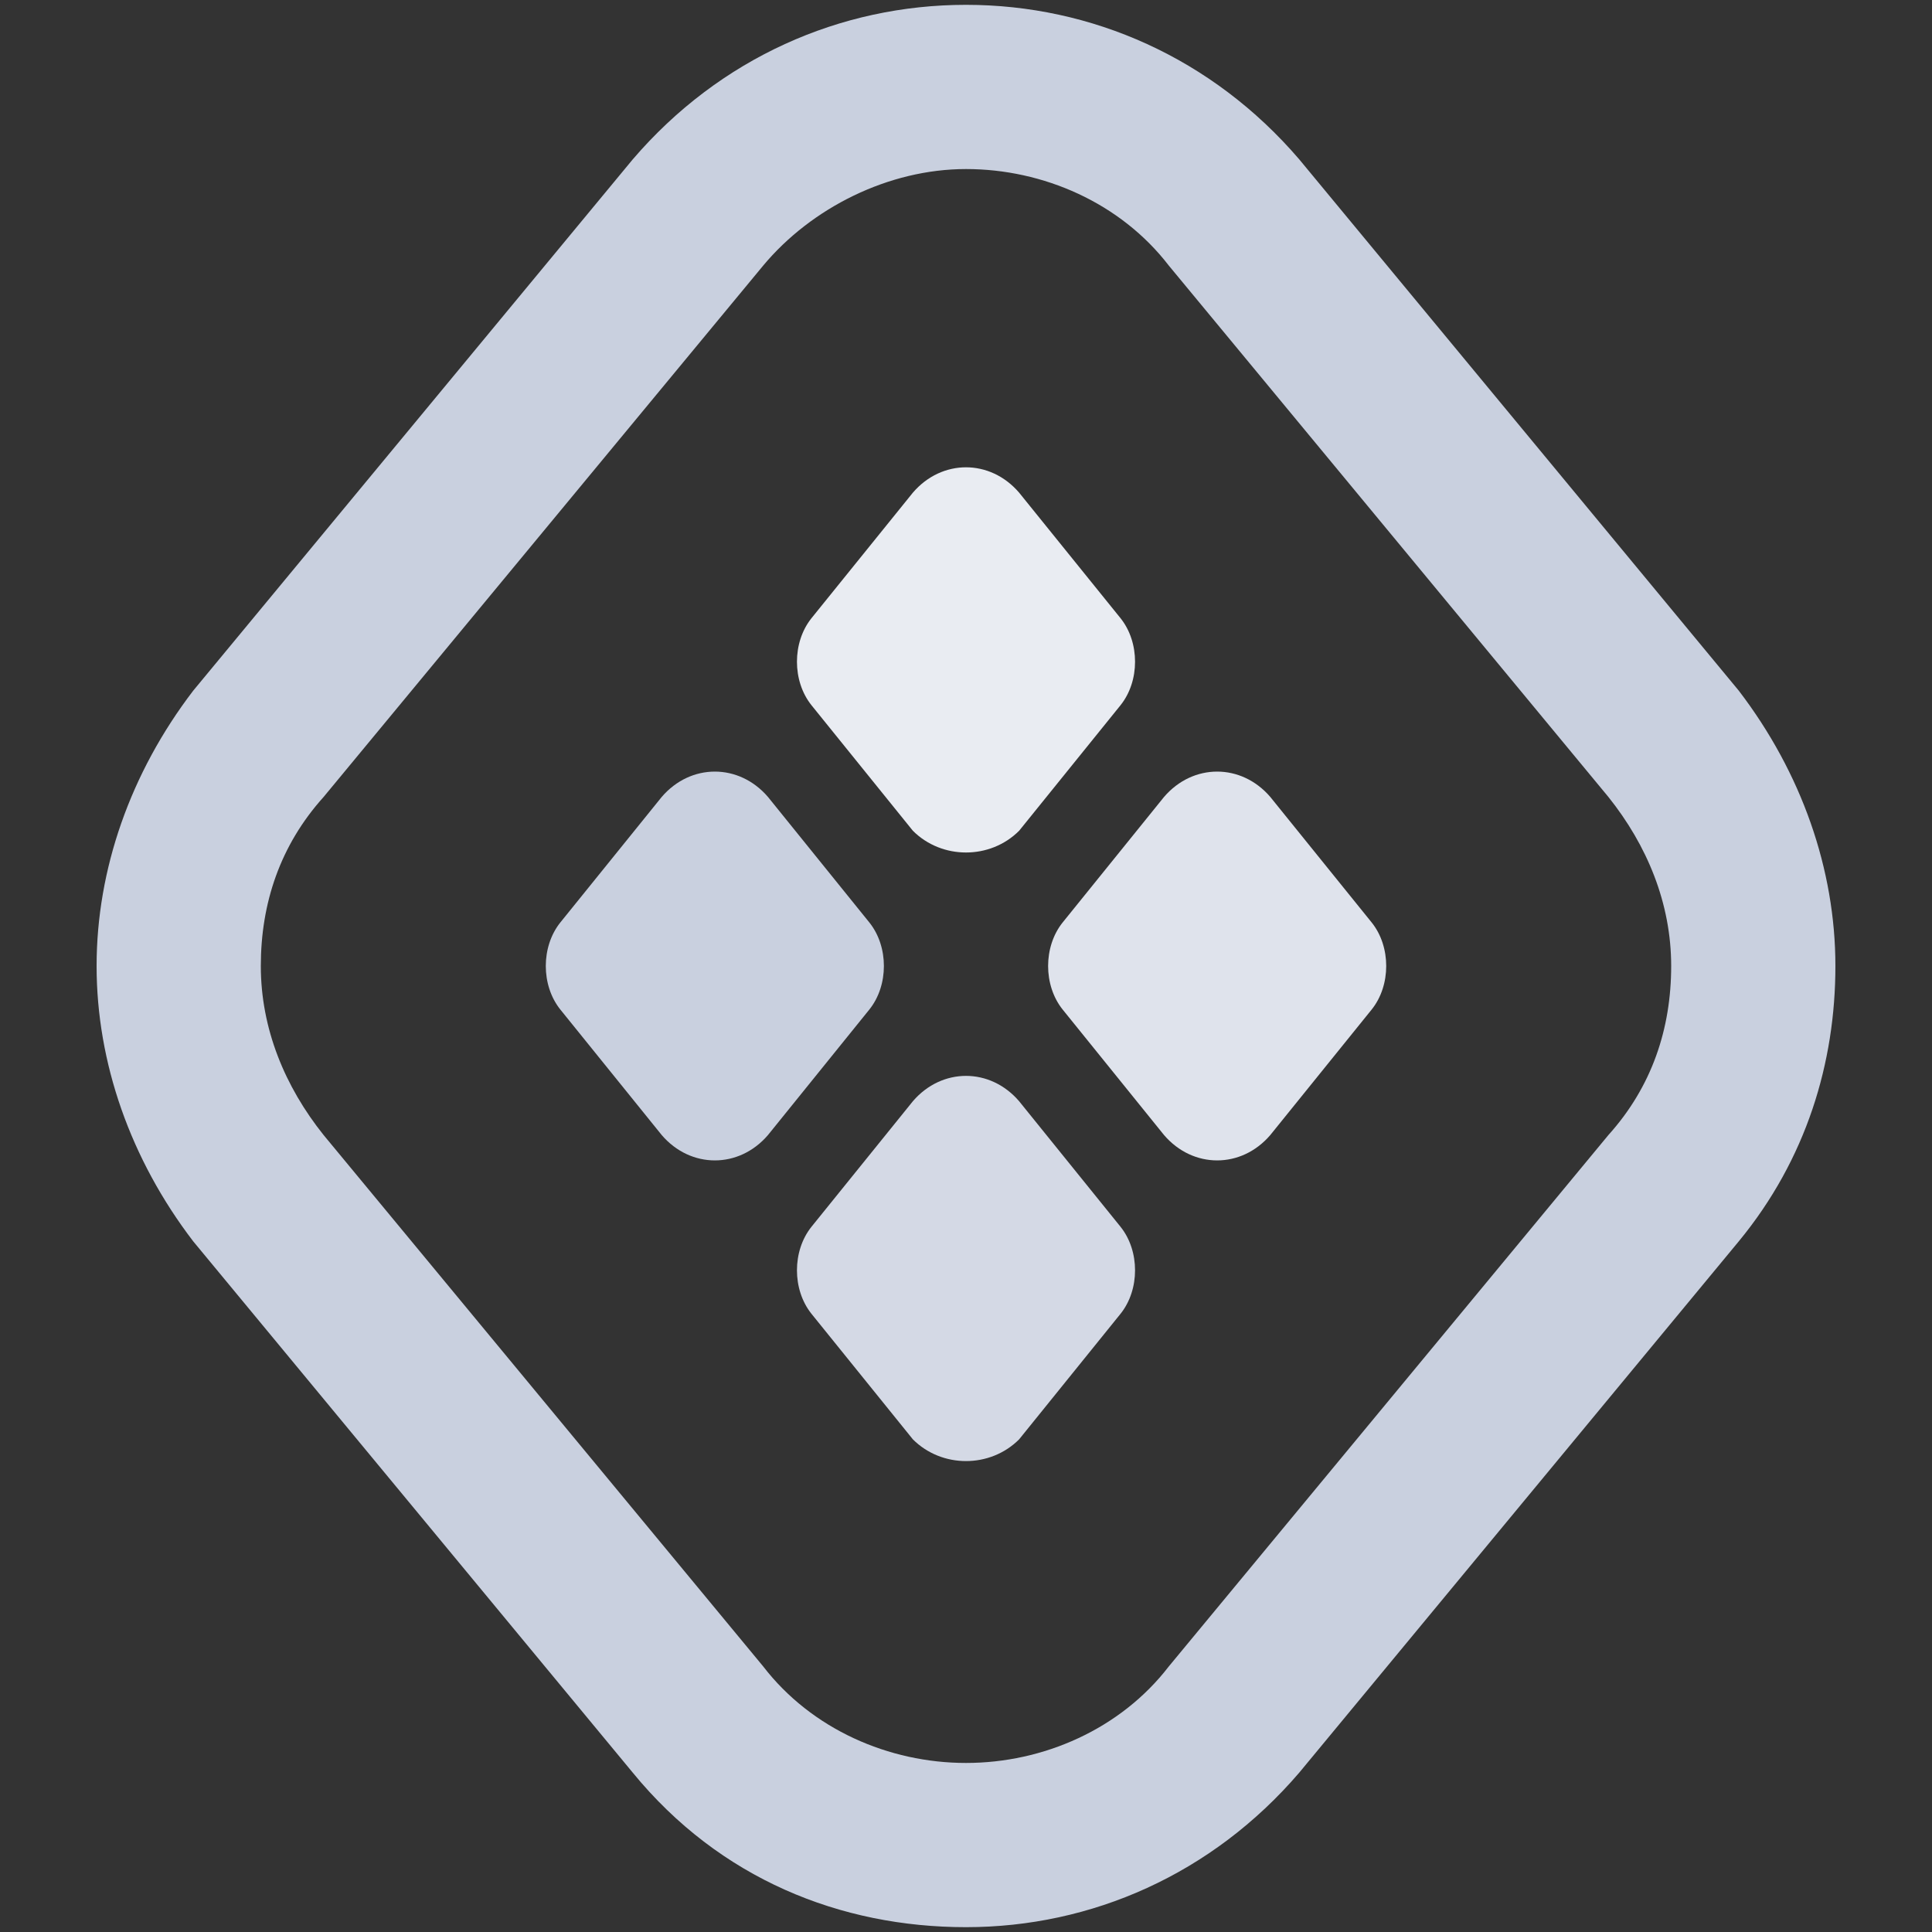 <?xml version="1.0" encoding="utf-8"?>
<!-- Generator: Adobe Illustrator 22.0.0, SVG Export Plug-In . SVG Version: 6.00 Build 0)  -->
<svg version="1.1" id="Capa_1" xmlns="http://www.w3.org/2000/svg" xmlns:xlink="http://www.w3.org/1999/xlink" x="0px" y="0px"
	 viewBox="0 0 40 40" style="enable-background:new 0 0 40 40;" xml:space="preserve">
<rect x="0" y="0" width="40" height="40" fill="#333333" stroke="none"/>
<style type="text/css">
	.st0{fill:#C9D0DF;}
	.st1{fill:#E9ECF2;}
	.st2{fill:#D4D9E5;}
	.st3{fill:#DFE3EC;}
</style>
<g>
	<g>
		<path class="st0" d="M20,3.5c1.6,0,3.2,0.7,4.2,2l9.1,11c0.8,1,1.3,2.2,1.3,3.5c0,1.3-0.4,2.5-1.3,3.5l-9.1,11c-1,1.3-2.6,2-4.2,2
			c-1.6,0-3.2-0.7-4.2-2l-9.1-11c-0.8-1-1.3-2.2-1.3-3.5c0-1.3,0.4-2.5,1.3-3.5l9.1-11C16.8,4.3,18.4,3.5,20,3.5 M20,0.1
			c-2.6,0-5.1,1.1-6.9,3.2L4,14.3C2.7,16,2,18,2,20c0,2,0.7,4,2,5.7l9.1,11c1.8,2.2,4.3,3.2,6.9,3.2c2.6,0,5.1-1.1,6.9-3.2l9.1-11
			c1.4-1.7,2-3.7,2-5.7c0-2-0.7-4-2-5.7l-9.1-11C25.1,1.2,22.6,0.1,20,0.1L20,0.1z"/>
	</g>
	<g>
		<path class="st1" d="M18.9,17.2l-2.1-2.6c-0.4-0.5-0.4-1.3,0-1.8l2.1-2.6c0.6-0.7,1.6-0.7,2.2,0l2.1,2.6c0.4,0.5,0.4,1.3,0,1.8
			l-2.1,2.6C20.5,17.8,19.5,17.8,18.9,17.2z"/>
		<path class="st2" d="M18.9,29.8l-2.1-2.6c-0.4-0.5-0.4-1.3,0-1.8l2.1-2.6c0.6-0.7,1.6-0.7,2.2,0l2.1,2.6c0.4,0.5,0.4,1.3,0,1.8
			l-2.1,2.6C20.5,30.4,19.5,30.4,18.9,29.8z"/>
		<path class="st3" d="M22,19.1l2.1-2.6c0.6-0.7,1.6-0.7,2.2,0l2.1,2.6c0.4,0.5,0.4,1.3,0,1.8l-2.1,2.6c-0.6,0.7-1.6,0.7-2.2,0
			L22,20.9C21.6,20.4,21.6,19.6,22,19.1z"/>
		<path class="st0" d="M11.6,19.1l2.1-2.6c0.6-0.7,1.6-0.7,2.2,0l2.1,2.6c0.4,0.5,0.4,1.3,0,1.8l-2.1,2.6c-0.6,0.7-1.6,0.7-2.2,0
			l-2.1-2.6C11.2,20.4,11.2,19.6,11.6,19.1z"/>
	</g>
</g>
</svg>
